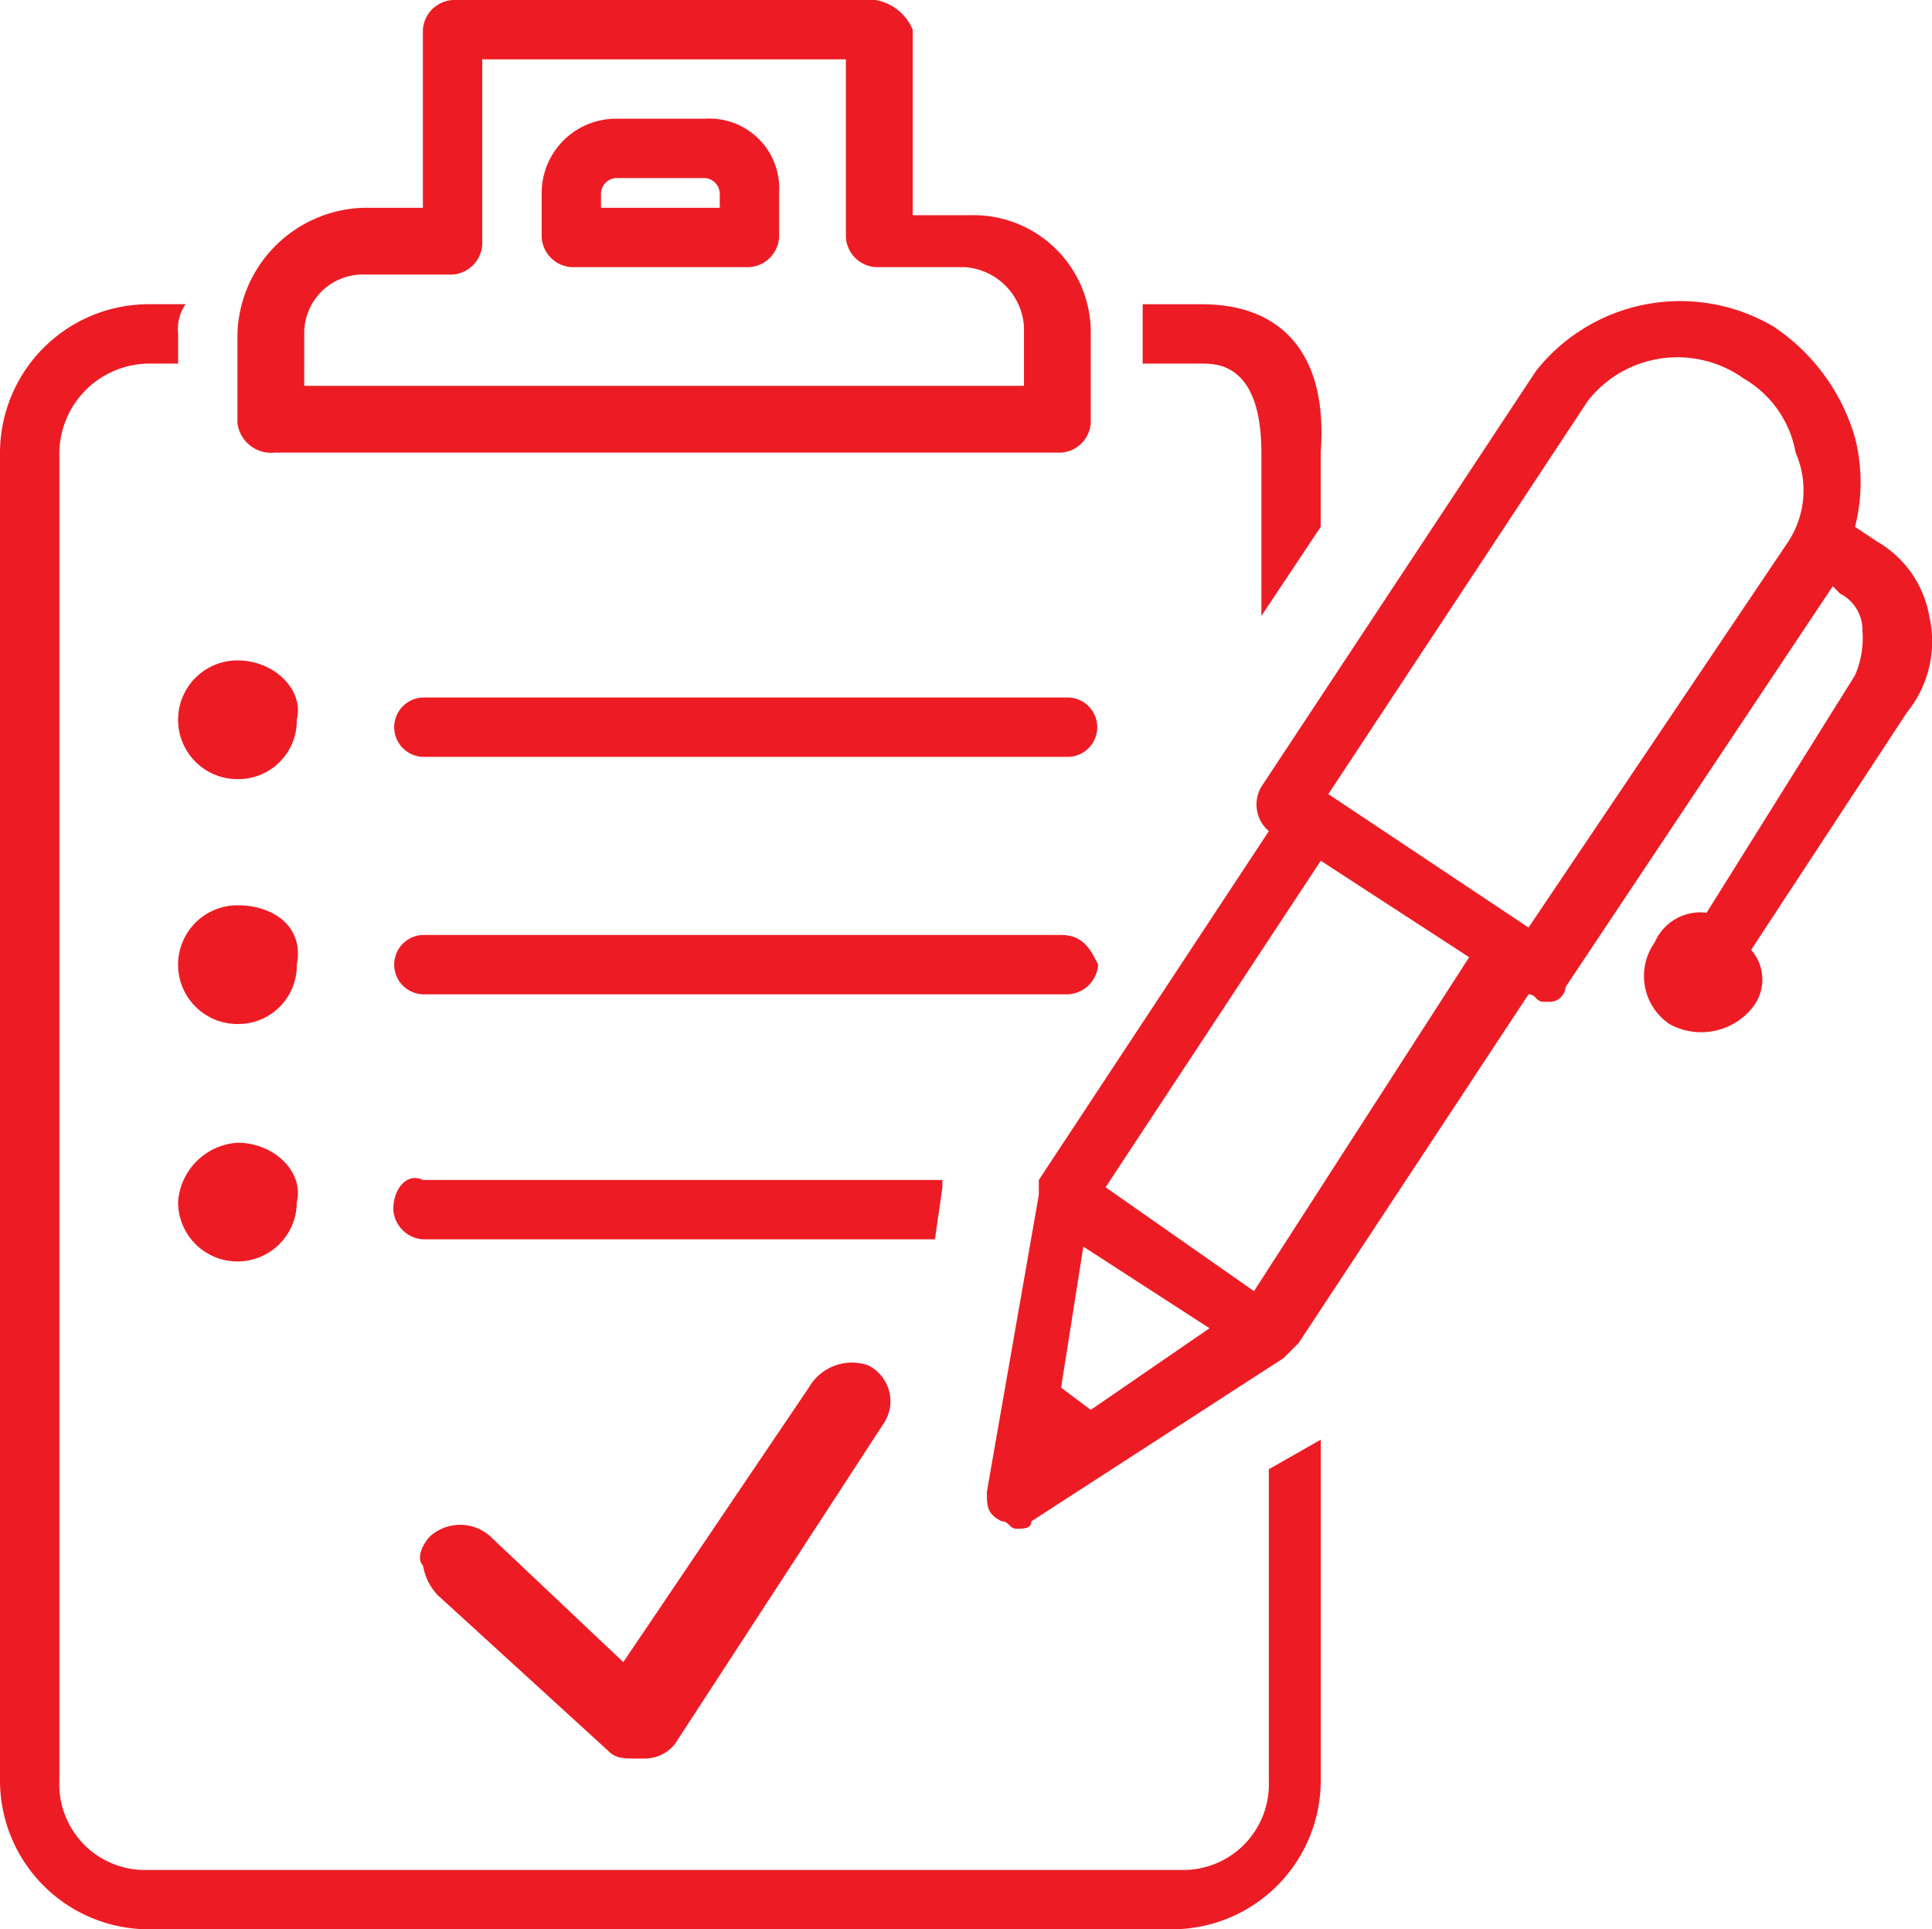<svg xmlns="http://www.w3.org/2000/svg" id="prefix__list" width="63.696" height="63.604"><defs><style>.prefix__cls-1{fill:#ed1c24}</style></defs><path id="prefix__Path_458" d="M13.531 14.922h25.93a1.052 1.052 0 00.979-.978v-2.936a3.864 3.864 0 00-3.914-3.914h-1.957V.979A1.625 1.625 0 0033.346 0H19.4a1.052 1.052 0 00-.979.979V6.85h-1.955a4.287 4.287 0 00-4.159 4.159v2.936a1.119 1.119 0 001.224.977zm.979-3.914a1.929 1.929 0 011.957-1.957H19.4a1.052 1.052 0 00.978-.979V1.957h11.989v5.871a1.052 1.052 0 00.978.979h2.936a2.1 2.1 0 011.957 1.957v1.957H14.509z" class="prefix__cls-1" data-name="Path 458" transform="translate(-4.479)"/><path id="prefix__Path_459" d="M33.459 6.154h-2.936A2.451 2.451 0 0028.077 8.6v1.468a1.052 1.052 0 00.978.979h5.871a1.052 1.052 0 00.979-.979V8.6a2.3 2.3 0 00-2.446-2.446zm.734 2.936h-4.159V8.6a.526.526 0 01.489-.489h2.936a.526.526 0 01.489.489v.489z" class="prefix__cls-1" data-name="Path 459" transform="translate(-10.219 -2.24)"/><path id="prefix__Path_460" d="M41.832 54.176V64.45a2.826 2.826 0 01-2.932 2.936h-34a2.826 2.826 0 01-2.943-2.936V20.662a2.975 2.975 0 012.936-2.936h.979v-.979a1.471 1.471 0 01.245-.979H4.893A4.907 4.907 0 000 20.662V64.45a4.907 4.907 0 004.893 4.893h33.758a4.907 4.907 0 004.893-4.893V53.2z" class="prefix__cls-1" data-name="Path 460" transform="translate(0 -5.739)"/><path id="prefix__Path_461" d="M61.188 15.769h-1.957v1.957h1.957c.489 0 1.957 0 1.957 2.936v5.382l1.955-2.936v-2.446c.247-3.18-1.221-4.893-3.912-4.893z" class="prefix__cls-1" data-name="Path 461" transform="translate(-21.558 -5.739)"/><path id="prefix__Path_462" d="M82.222 25.991a3.536 3.536 0 00-1.712-2.446l-.734-.489a5.963 5.963 0 000-2.936 6.6 6.6 0 00-2.691-3.669 6.056 6.056 0 00-7.828 1.468l-9.051 13.7a1.152 1.152 0 00.245 1.468l-7.584 11.5v.489l-1.712 9.785c0 .489 0 .734.489.979.245 0 .245.245.489.245s.489 0 .489-.245l8.317-5.382.245-.245.245-.245 7.583-11.5c.245 0 .245.245.489.245h.245a.526.526 0 00.489-.489l8.807-13.21.245.245a1.345 1.345 0 01.734 1.223 3.1 3.1 0 01-.245 1.468l-4.893 7.828a1.638 1.638 0 00-1.712.979 1.911 1.911 0 00.489 2.691 2.166 2.166 0 002.691-.489 1.48 1.48 0 000-1.957l5.137-7.828a3.709 3.709 0 00.734-3.183zM54.579 52.167l-.978-.734.734-4.648 4.159 2.691zm5.382-3.914l-4.893-3.425 7.094-10.764 4.893 3.18zm17.613-24.708l-8.562 12.721-6.6-4.4L70.969 18.9a3.756 3.756 0 015.137-.734 3.536 3.536 0 011.712 2.446 3.088 3.088 0 01-.244 2.933z" class="prefix__cls-1" data-name="Path 462" transform="translate(-18.618 -5.687)"/><path id="prefix__Path_463" d="M21.363 38.111h21.283a.979.979 0 000-1.957H21.363a.979.979 0 000 1.957z" class="prefix__cls-1" data-name="Path 463" transform="translate(-7.419 -13.159)"/><path id="prefix__Path_464" d="M42.4 48.461H21.363a.979.979 0 000 1.957h21.283a1.052 1.052 0 00.978-.979c-.244-.488-.489-.978-1.224-.978z" class="prefix__cls-1" data-name="Path 464" transform="translate(-7.419 -17.638)"/><path id="prefix__Path_465" d="M20.385 62.1a1.052 1.052 0 00.978.979h16.88l.245-1.712v-.245H21.363c-.489-.249-.978.24-.978.978z" class="prefix__cls-1" data-name="Path 465" transform="translate(-7.419 -22.221)"/><path id="prefix__Path_466" d="M34.586 71.451L28.47 80.5l-4.4-4.159a1.488 1.488 0 00-1.957 0c-.245.245-.489.734-.245.978a1.855 1.855 0 00.489.979l5.626 5.137c.245.245.489.245.979.245h.238a1.271 1.271 0 00.979-.489l6.85-10.519a1.322 1.322 0 00-.489-1.957 1.639 1.639 0 00-1.954.736z" class="prefix__cls-1" data-name="Path 466" transform="translate(-7.921 -25.705)"/><path id="prefix__Path_467" d="M11.188 34.231a1.957 1.957 0 100 3.914 1.929 1.929 0 001.957-1.957c.245-.979-.734-1.957-1.957-1.957z" class="prefix__cls-1" data-name="Path 467" transform="translate(-3.36 -12.459)"/><path id="prefix__Path_468" d="M11.188 46.923a1.957 1.957 0 000 3.914 1.929 1.929 0 001.957-1.957c.245-1.223-.734-1.957-1.957-1.957z" class="prefix__cls-1" data-name="Path 468" transform="translate(-3.36 -17.078)"/><path id="prefix__Path_469" d="M11.188 59.231a2.1 2.1 0 00-1.957 1.957 1.957 1.957 0 003.914 0c.245-.979-.734-1.957-1.957-1.957z" class="prefix__cls-1" data-name="Path 469" transform="translate(-3.36 -21.558)"/></svg>